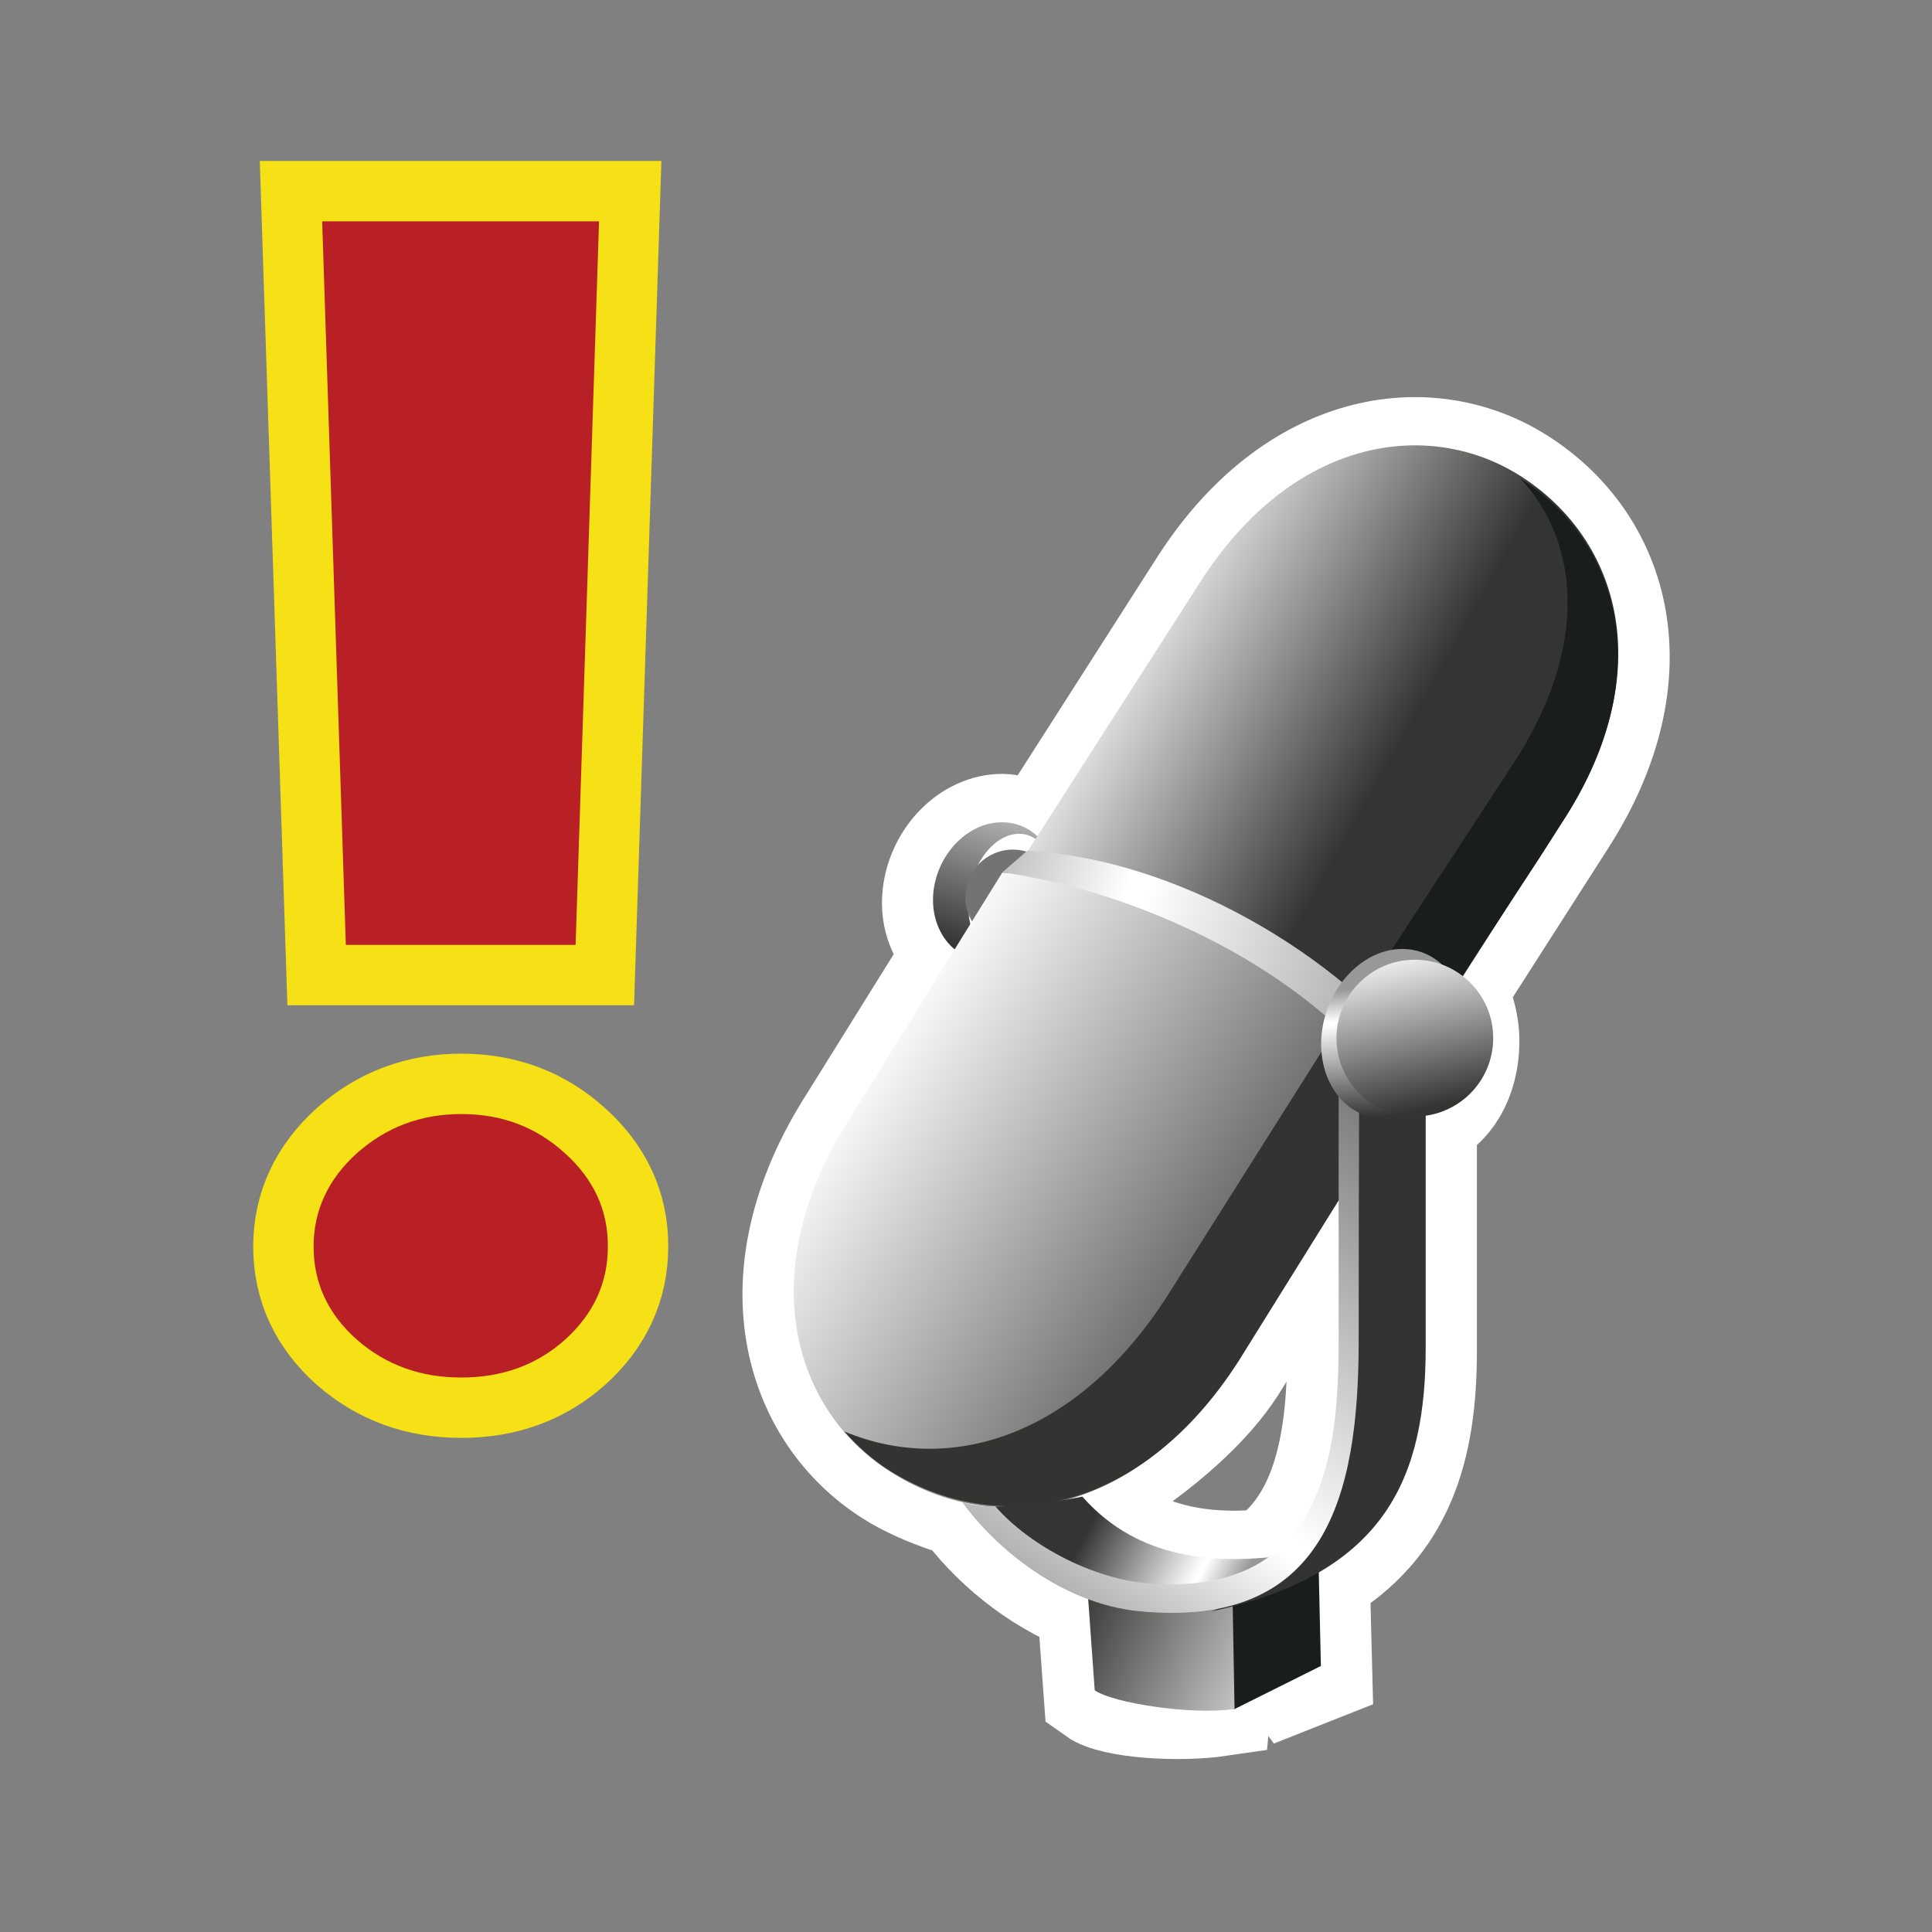 <?xml version="1.0" encoding="UTF-8"?>
<!DOCTYPE svg PUBLIC "-//W3C//DTD SVG 1.1 Tiny//EN" "http://www.w3.org/Graphics/SVG/1.1/DTD/svg11-tiny.dtd">
<svg baseProfile="tiny" version="1.1" xmlns="http://www.w3.org/2000/svg" xmlns:xlink="http://www.w3.org/1999/xlink" width="16" height="16" viewBox="0 0 16 16">
<rect x="0" y="0" width="16" height="16" fill="#808080" stroke="none"/>
<g>
<g>
<g>
<path fill="#FFFFFF" stroke="#FFFFFF" stroke-width="0.85" d="M12.592,3.969c-0.754-0.482-1.881-0.331-2.655,0.881l-1.35,2.111     C8.51,6.887,8.417,6.838,8.301,6.834c-0.277,0-0.531,0.257-0.568,0.573C7.71,7.608,7.787,7.776,7.914,7.883L7.038,9.29     c-0.814,1.274-0.464,2.418,0.331,2.924c0.281,0.183,0.73,0.298,0.601,0.253c0.219,0.306,0.598,0.639,1.043,0.804l0.055,0.757     c0.148,0.106,0.685,0.143,1.033,0.092l0.074-0.787c0.026-0.006,0.051-0.015,0.078-0.022l0.446,0.612l0.24-0.095l-0.02-0.777     c0.707-0.41,0.887-1.065,0.887-1.862V9.248c0.197-0.061,0.352-0.31,0.352-0.623c0-0.157-0.045-0.298-0.106-0.41l0.914-1.428     C13.728,5.593,13.422,4.499,12.592,3.969z M11.086,11.145c0,0.658-0.074,1.409-0.601,1.778c-0.86,0.081-1.287-0.236-1.522-0.503     c-0.027,0.008,0.86-0.471,1.262-1.092l0.861-1.386V11.145L11.086,11.145z"/>
<g>
<polygon fill="#191E1C" points="10.217,14.157 10.939,13.797 10.92,12.955 10.191,13.158     "/>
<linearGradient id="XMLID_10_" gradientUnits="userSpaceOnUse" x1="-334.793" y1="612.81" x2="-337.578" y2="611.535" gradientTransform="matrix(1 0 0 1 346.5 -598.344)">
<stop offset="0" style="stop-color:#989898"/>
<stop offset="0.246" style="stop-color:#FFFFFF"/>
<stop offset="0.268" style="stop-color:#FFFFFF"/>
<stop offset="1" style="stop-color:#343433"/>
</linearGradient>
<path fill="url(#XMLID_10_)" d="M8.995,13.007l0.071,0.991c0.148,0.106,0.808,0.208,1.158,0.155l-0.02-1.121      C9.896,13.108,9.312,13.113,8.995,13.007z"/>
<linearGradient id="XMLID_11_" gradientUnits="userSpaceOnUse" x1="-337.674" y1="603.811" x2="-338.428" y2="606.22" gradientTransform="matrix(1 0 0 1 346.5 -598.344)">
<stop offset="0" style="stop-color:#989898"/>
<stop offset="0.246" style="stop-color:#FFFFFF"/>
<stop offset="0.268" style="stop-color:#FFFFFF"/>
<stop offset="1" style="stop-color:#343433"/>
</linearGradient>
<path fill="url(#XMLID_11_)" d="M8.023,7.418c0.031-0.283,0.219-0.513,0.418-0.513c0.178,0.002,0.306,0.195,0.301,0.446      C8.764,7.053,8.57,6.81,8.301,6.81C8.024,6.807,7.77,7.06,7.731,7.378c-0.036,0.316,0.161,0.578,0.441,0.58      c0.047,0,0.092-0.007,0.139-0.021C8.12,7.926,7.992,7.698,8.023,7.418z"/>
<path fill="#747373" d="M8.387,7.036c0.219,0,0.395,0.177,0.395,0.394S8.605,7.821,8.387,7.821      c-0.215,0-0.393-0.176-0.393-0.392S8.172,7.036,8.387,7.036z"/>
<linearGradient id="XMLID_12_" gradientUnits="userSpaceOnUse" x1="-338.092" y1="602.706" x2="-334.9" y2="604.496" gradientTransform="matrix(1 0 0 1 346.5 -598.344)">
<stop offset="0" style="stop-color:#989898"/>
<stop offset="0.246" style="stop-color:#FFFFFF"/>
<stop offset="0.268" style="stop-color:#FFFFFF"/>
<stop offset="1" style="stop-color:#343433"/>
</linearGradient>
<path fill="url(#XMLID_12_)" d="M11.627,8.848l1.336-2.088c0.766-1.196,0.457-2.289-0.371-2.818      c-0.754-0.479-1.881-0.33-2.654,0.881L8.443,7.155C9.258,7.17,11.109,8.046,11.627,8.848z"/>
<linearGradient id="XMLID_13_" gradientUnits="userSpaceOnUse" x1="-340.509" y1="606.504" x2="-336.095" y2="609.427" gradientTransform="matrix(1 0 0 1 346.5 -598.344)">
<stop offset="0" style="stop-color:#FFFFFF"/>
<stop offset="0.006" style="stop-color:#FFFFFF"/>
<stop offset="0.24" style="stop-color:#FFFFFF"/>
<stop offset="1" style="stop-color:#4E4E4E"/>
</linearGradient>
<path fill="url(#XMLID_13_)" d="M11.65,9.008L10.223,11.3c-0.803,1.257-1.984,1.443-2.854,0.886      c-0.795-0.505-1.146-1.646-0.331-2.925l1.262-2.034C9.43,7.28,10.947,8.169,11.65,9.008z"/>
<linearGradient id="XMLID_14_" gradientUnits="userSpaceOnUse" x1="-338.929" y1="605.554" x2="-332.251" y2="607.72" gradientTransform="matrix(1 0 0 1 346.5 -598.344)">
<stop offset="0" style="stop-color:#989898"/>
<stop offset="0.246" style="stop-color:#FFFFFF"/>
<stop offset="0.268" style="stop-color:#FFFFFF"/>
<stop offset="1" style="stop-color:#343433"/>
</linearGradient>
<path fill="url(#XMLID_14_)" d="M8.301,7.224c1.086,0.153,2.574,0.789,3.313,1.898l0.166-0.291      c-0.539-0.774-1.892-1.705-3.272-1.786L8.301,7.224z"/>
<path fill="#333332" d="M9.672,10.725c-0.763,1.194-1.824,1.49-2.681,1.129c0.109,0.123,0.23,0.232,0.365,0.318      c0.887,0.565,2.086,0.376,2.904-0.904l1.352-2.171C11.383,8.84,11.23,8.64,11.068,8.514L9.672,10.725z"/>
<path fill="#191E1C" d="M12.588,3.96L12.588,3.96c0.487,0.514,0.576,1.382-0.037,2.335l-1.369,2.096      c0.008,0.007,0.016,0.014,0.023,0.022c0.182,0.1,0.362,0.182,0.532,0.238l1.007-1.538l0.217-0.339      C13.724,5.579,13.417,4.489,12.588,3.96z"/>
<path fill="#333332" d="M11.258,8.468l0.549-0.276c0,0,0,1.907,0,2.966c0,1.063-0.32,1.874-1.771,2.186      c0.979-0.404,1.209-1.285,1.184-2.275L11.258,8.468z"/>
<linearGradient id="XMLID_15_" gradientUnits="userSpaceOnUse" x1="-740.538" y1="80.689" x2="-741.581" y2="81.23" gradientTransform="matrix(1.136 0 0 -1.136 851.535 104.768)">
<stop offset="0" style="stop-color:#989898"/>
<stop offset="0.246" style="stop-color:#FFFFFF"/>
<stop offset="0.268" style="stop-color:#FFFFFF"/>
<stop offset="1" style="stop-color:#343433"/>
</linearGradient>
<path fill="url(#XMLID_15_)" d="M8.172,12.479c0.694,0.907,1.715,0.771,2.494,0.398c-0.986,0.146-1.451-0.2-1.703-0.483      C8.842,12.421,8.508,12.474,8.172,12.479z"/>
<linearGradient id="XMLID_16_" gradientUnits="userSpaceOnUse" x1="-337.771" y1="611.982" x2="-333.826" y2="606.228" gradientTransform="matrix(1 0 0 1 346.5 -598.344)">
<stop offset="0" style="stop-color:#989898"/>
<stop offset="0.246" style="stop-color:#FFFFFF"/>
<stop offset="0.268" style="stop-color:#FFFFFF"/>
<stop offset="1" style="stop-color:#343433"/>
</linearGradient>
<path fill="url(#XMLID_16_)" d="M8.242,12.474c0.281,0.323,0.837,0.632,1.365,0.646c1.353,0.048,1.479-1.082,1.479-2.001      c0-0.924,0-2.694,0-2.694l0.172,0.044c0,0-0.006,1.341-0.006,2.635s-0.277,2.392-1.824,2.239      c-0.623-0.063-1.174-0.508-1.459-0.903C8.101,12.481,8.242,12.474,8.242,12.474z"/>
<linearGradient id="XMLID_17_" gradientUnits="userSpaceOnUse" x1="-710.534" y1="91.892" x2="-710.469" y2="90.975" gradientTransform="matrix(1.103 0.008 0.133 -1.17 783.104 121.366)">
<stop offset="0" style="stop-color:#989898"/>
<stop offset="0.246" style="stop-color:#FFFFFF"/>
<stop offset="0.268" style="stop-color:#FFFFFF"/>
<stop offset="1" style="stop-color:#343433"/>
</linearGradient>
<path fill="url(#XMLID_17_)" d="M11.292,8.606c0.037-0.347,0.256-0.631,0.487-0.628c0.211,0.001,0.361,0.238,0.356,0.546      c0.022-0.37-0.203-0.663-0.519-0.665c-0.325-0.003-0.627,0.31-0.67,0.697c-0.041,0.391,0.19,0.706,0.519,0.708      c0.055,0,0.108-0.009,0.162-0.025C11.404,9.227,11.252,8.947,11.292,8.606z"/>
<linearGradient id="XMLID_18_" gradientUnits="userSpaceOnUse" x1="-335.065" y1="605.677" x2="-334.656" y2="607.51" gradientTransform="matrix(1 0 0 1 346.5 -598.344)">
<stop offset="0" style="stop-color:#989898"/>
<stop offset="0.246" style="stop-color:#FFFFFF"/>
<stop offset="0.268" style="stop-color:#FFFFFF"/>
<stop offset="1" style="stop-color:#343433"/>
</linearGradient>
<circle fill="url(#XMLID_18_)" cx="11.717" cy="8.597" r="0.649"/>
</g>
</g>
<g>
<polygon fill="#B92025" stroke="#F5E115" points="4.767,7.825 4.961,1.833 2.668,1.833 2.864,7.825    "/>
<path fill="#B92025" stroke="#F5E115" d="M4.678,9.55C4.44,9.334,4.157,9.226,3.821,9.226S3.2,9.334,2.956,9.55     c-0.238,0.215-0.359,0.474-0.359,0.774c0,0.303,0.121,0.56,0.359,0.771c0.244,0.212,0.529,0.313,0.865,0.313     s0.623-0.103,0.858-0.313c0.236-0.213,0.355-0.47,0.355-0.771C5.036,10.023,4.917,9.765,4.678,9.55z"/>
</g>
<g>
<polygon fill="#B92025" points="4.767,7.825 4.961,1.833 2.668,1.833 2.864,7.825    "/>
<path fill="#B92025" d="M4.678,9.55C4.44,9.334,4.157,9.226,3.821,9.226S3.2,9.334,2.956,9.55     c-0.238,0.215-0.359,0.474-0.359,0.774c0,0.303,0.121,0.56,0.359,0.771c0.244,0.212,0.529,0.313,0.865,0.313     s0.623-0.103,0.858-0.313c0.236-0.213,0.355-0.47,0.355-0.771C5.036,10.023,4.917,9.765,4.678,9.55z"/>
</g>
</g>
<rect fill="none" width="16" height="16"/>
</g>
</svg>
